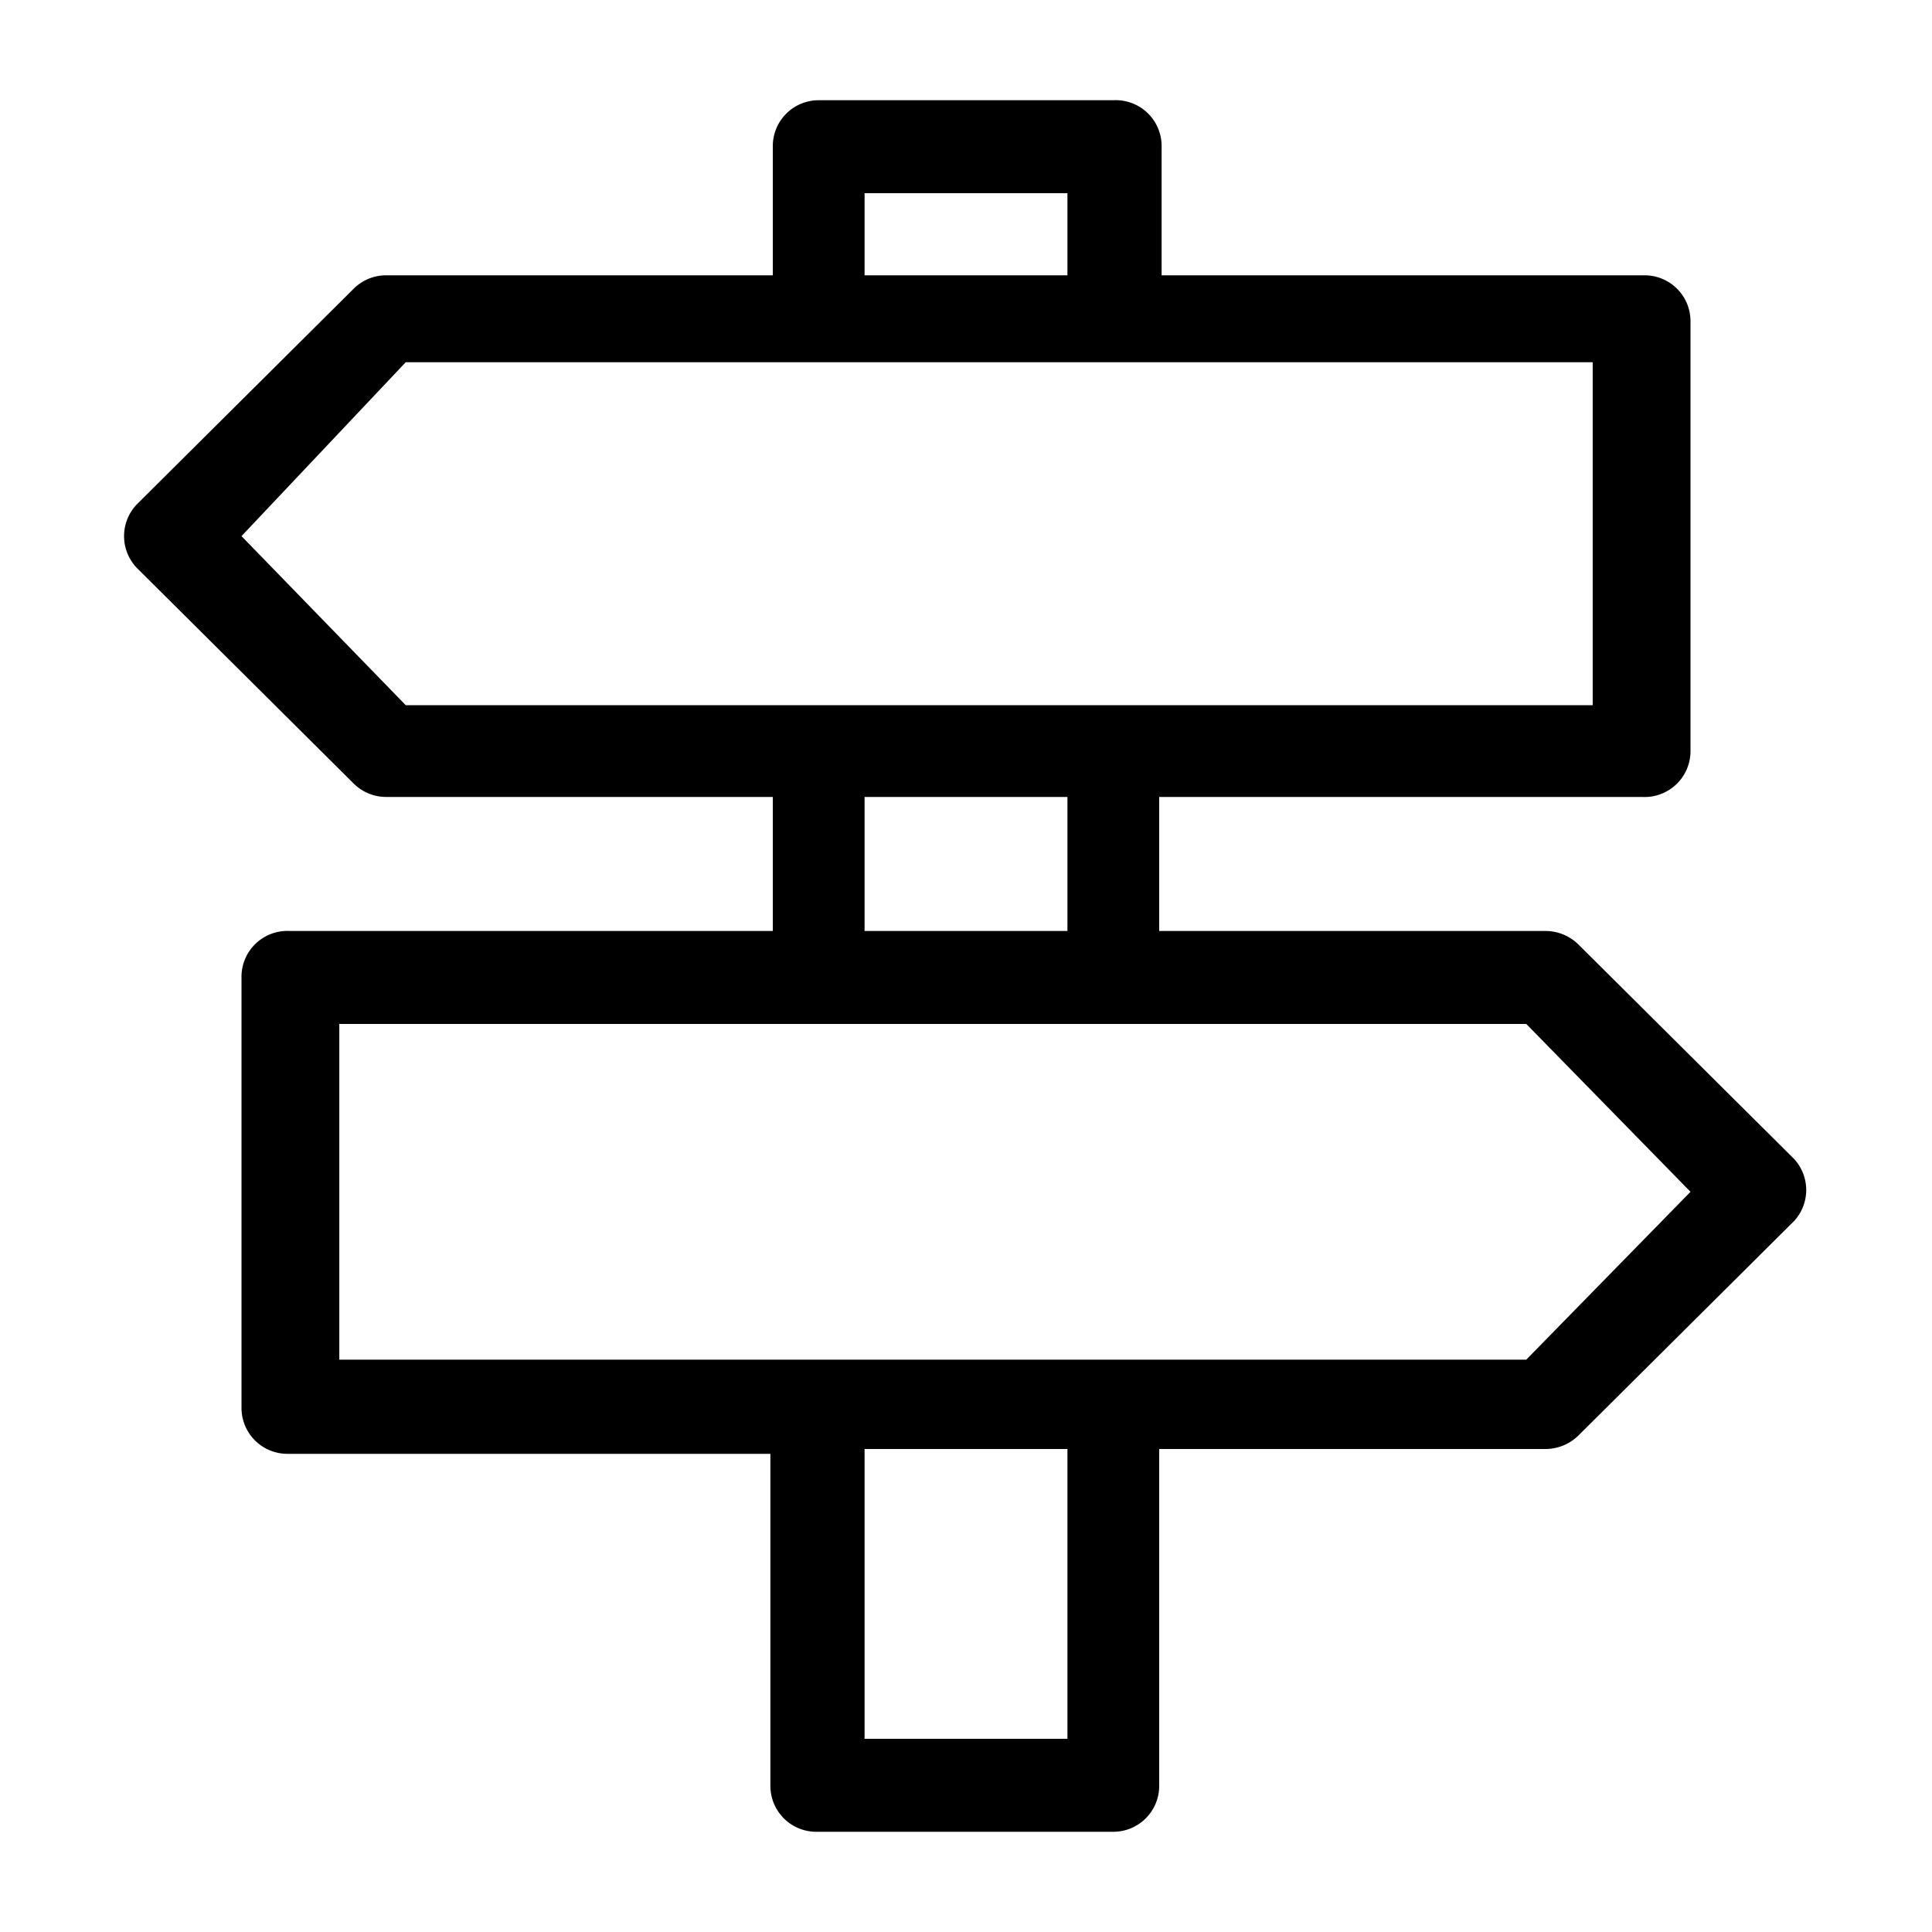 <svg id="Layer_1" data-name="Layer 1" xmlns="http://www.w3.org/2000/svg" viewBox="0 0 16 16"><title>Iconografia - 16x16</title><path d="M14.86,9.6L13.07,7.82a0.39,0.39,0,0,0-.27-0.11H9.6V6.6h4A0.38,0.38,0,0,0,14,6.22V2.66a0.38,0.38,0,0,0-.38-0.38h-4V1.21A0.38,0.38,0,0,0,9.22.83H6.78a0.38,0.38,0,0,0-.38.38V2.28H3.2a0.38,0.38,0,0,0-.27.11L1.14,4.17a0.38,0.38,0,0,0,0,.54L2.93,6.49a0.38,0.38,0,0,0,.27.11H6.4V7.71h-4A0.38,0.38,0,0,0,2,8.1v3.56a0.38,0.38,0,0,0,.38.38h4v2.75a0.38,0.38,0,0,0,.38.38H9.22a0.38,0.38,0,0,0,.38-0.38V12H12.8a0.39,0.39,0,0,0,.27-0.11l1.79-1.78A0.38,0.38,0,0,0,14.86,9.6Zm-7.7-8H8.84V2.28H7.16V1.59ZM3.36,5.84L2,4.44,3.36,3h9.83V5.84H3.36ZM8.84,6.6V7.71H7.16V6.6H8.84Zm0,7.8H7.16V12H8.84v2.37Zm3.8-3.14H2.81V8.48h9.83L14,9.87Z"/></svg>